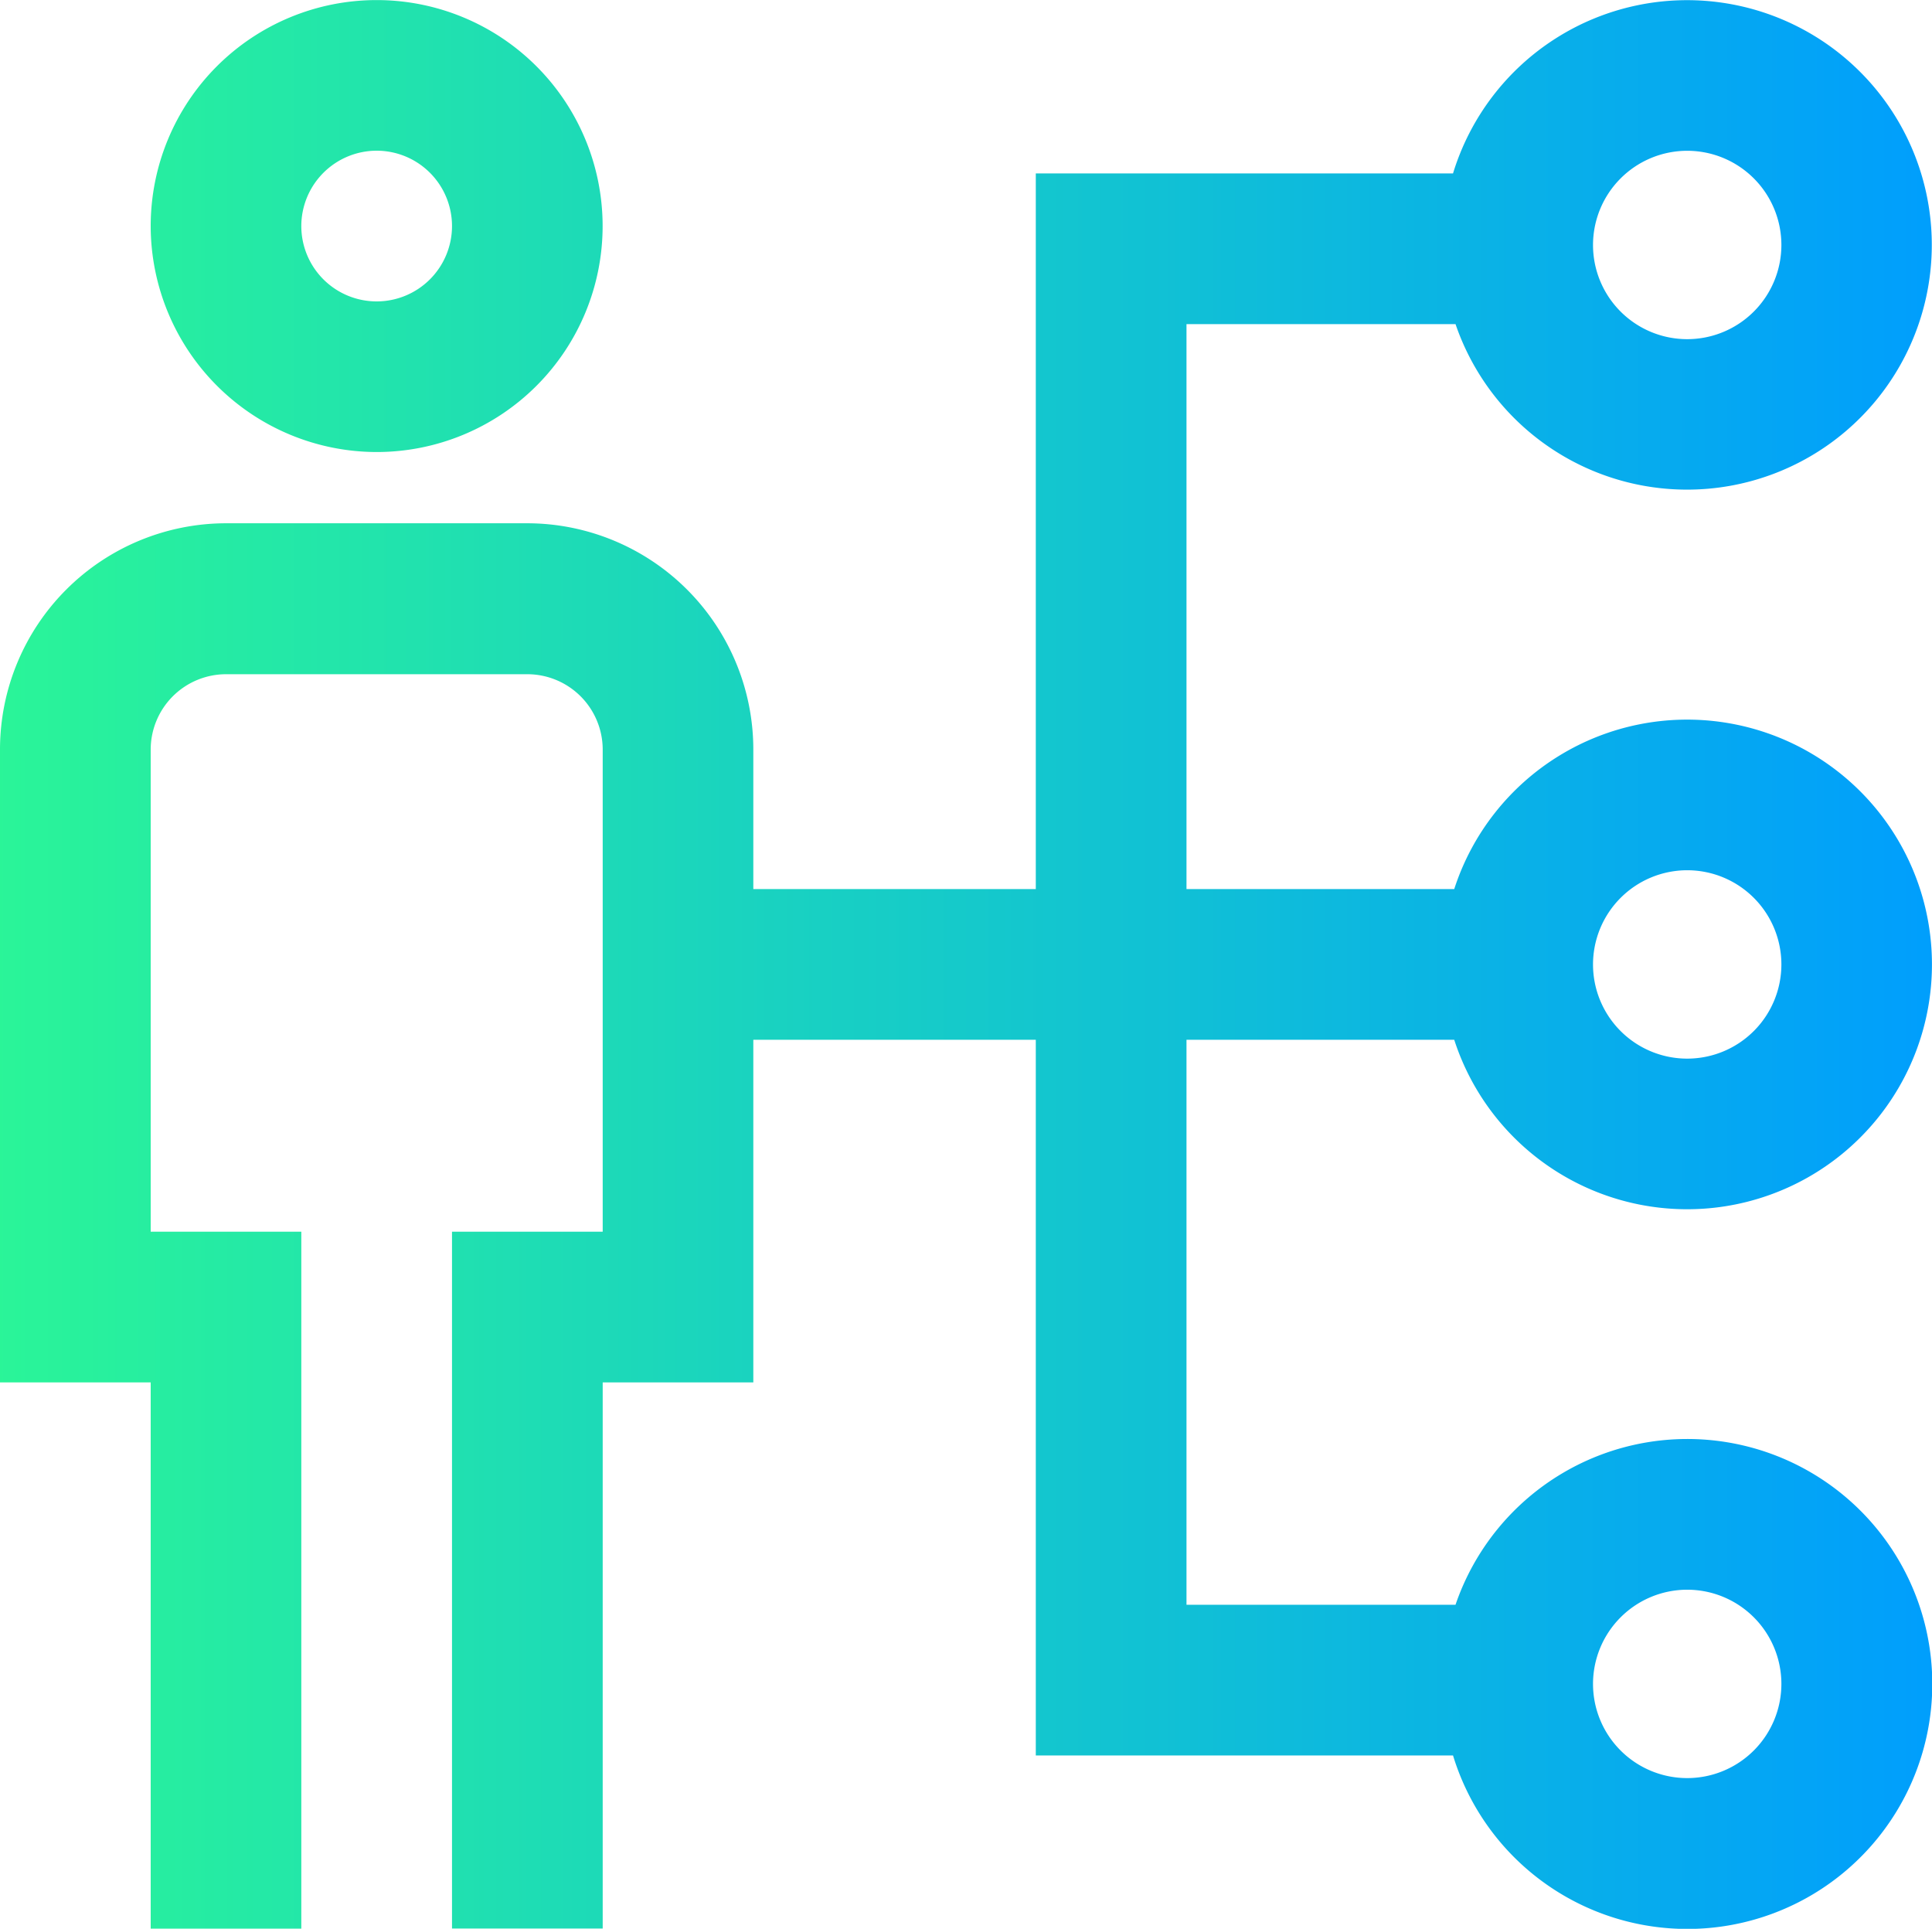 <svg id="_035-branching" data-name="035-branching" xmlns="http://www.w3.org/2000/svg" xmlns:xlink="http://www.w3.org/1999/xlink" width="24" height="23.959" viewBox="0 0 24 23.959">
  <defs>
    <linearGradient id="linear-gradient" y1="0.5" x2="1" y2="0.5" gradientUnits="objectBoundingBox">
      <stop offset="0" stop-color="#2af598"/>
      <stop offset="1" stop-color="#009efd"/>
    </linearGradient>
  </defs>
  <path id="_035-branching-2" data-name="035-branching" d="M4.679,5.615A2.807,2.807,0,1,0,1.872,2.807,2.811,2.811,0,0,0,4.679,5.615Zm0-3.743a.936.936,0,1,1-.936.936A.937.937,0,0,1,4.679,1.872Zm10.06,11.044h3.326a3.041,3.041,0,1,0,0-1.872H14.739V4.026h3.342a3.04,3.04,0,1,0-.031-1.872H12.867v8.89H9.358V9.311A2.811,2.811,0,0,0,6.551,6.5H2.807A2.811,2.811,0,0,0,0,9.311v7.861H1.872v6.785H3.743V15.3H1.872V9.311a.937.937,0,0,1,.936-.936H6.551a.937.937,0,0,1,.936.936V15.3H5.615v8.656H7.487V17.172H9.358V12.916h3.509v8.89H18.05a3.043,3.043,0,1,0,.031-1.872H14.739Zm6.22-2.106a1.17,1.17,0,1,1-1.17,1.17A1.171,1.171,0,0,1,20.959,10.81Zm0-8.937a1.17,1.17,0,1,1-1.17,1.17A1.171,1.171,0,0,1,20.959,1.873Zm0,17.874a1.17,1.17,0,1,1-1.17,1.17A1.171,1.171,0,0,1,20.959,19.747Zm0,0" transform="translate(0 0)" fill="url(#linear-gradient)"/>
</svg>
